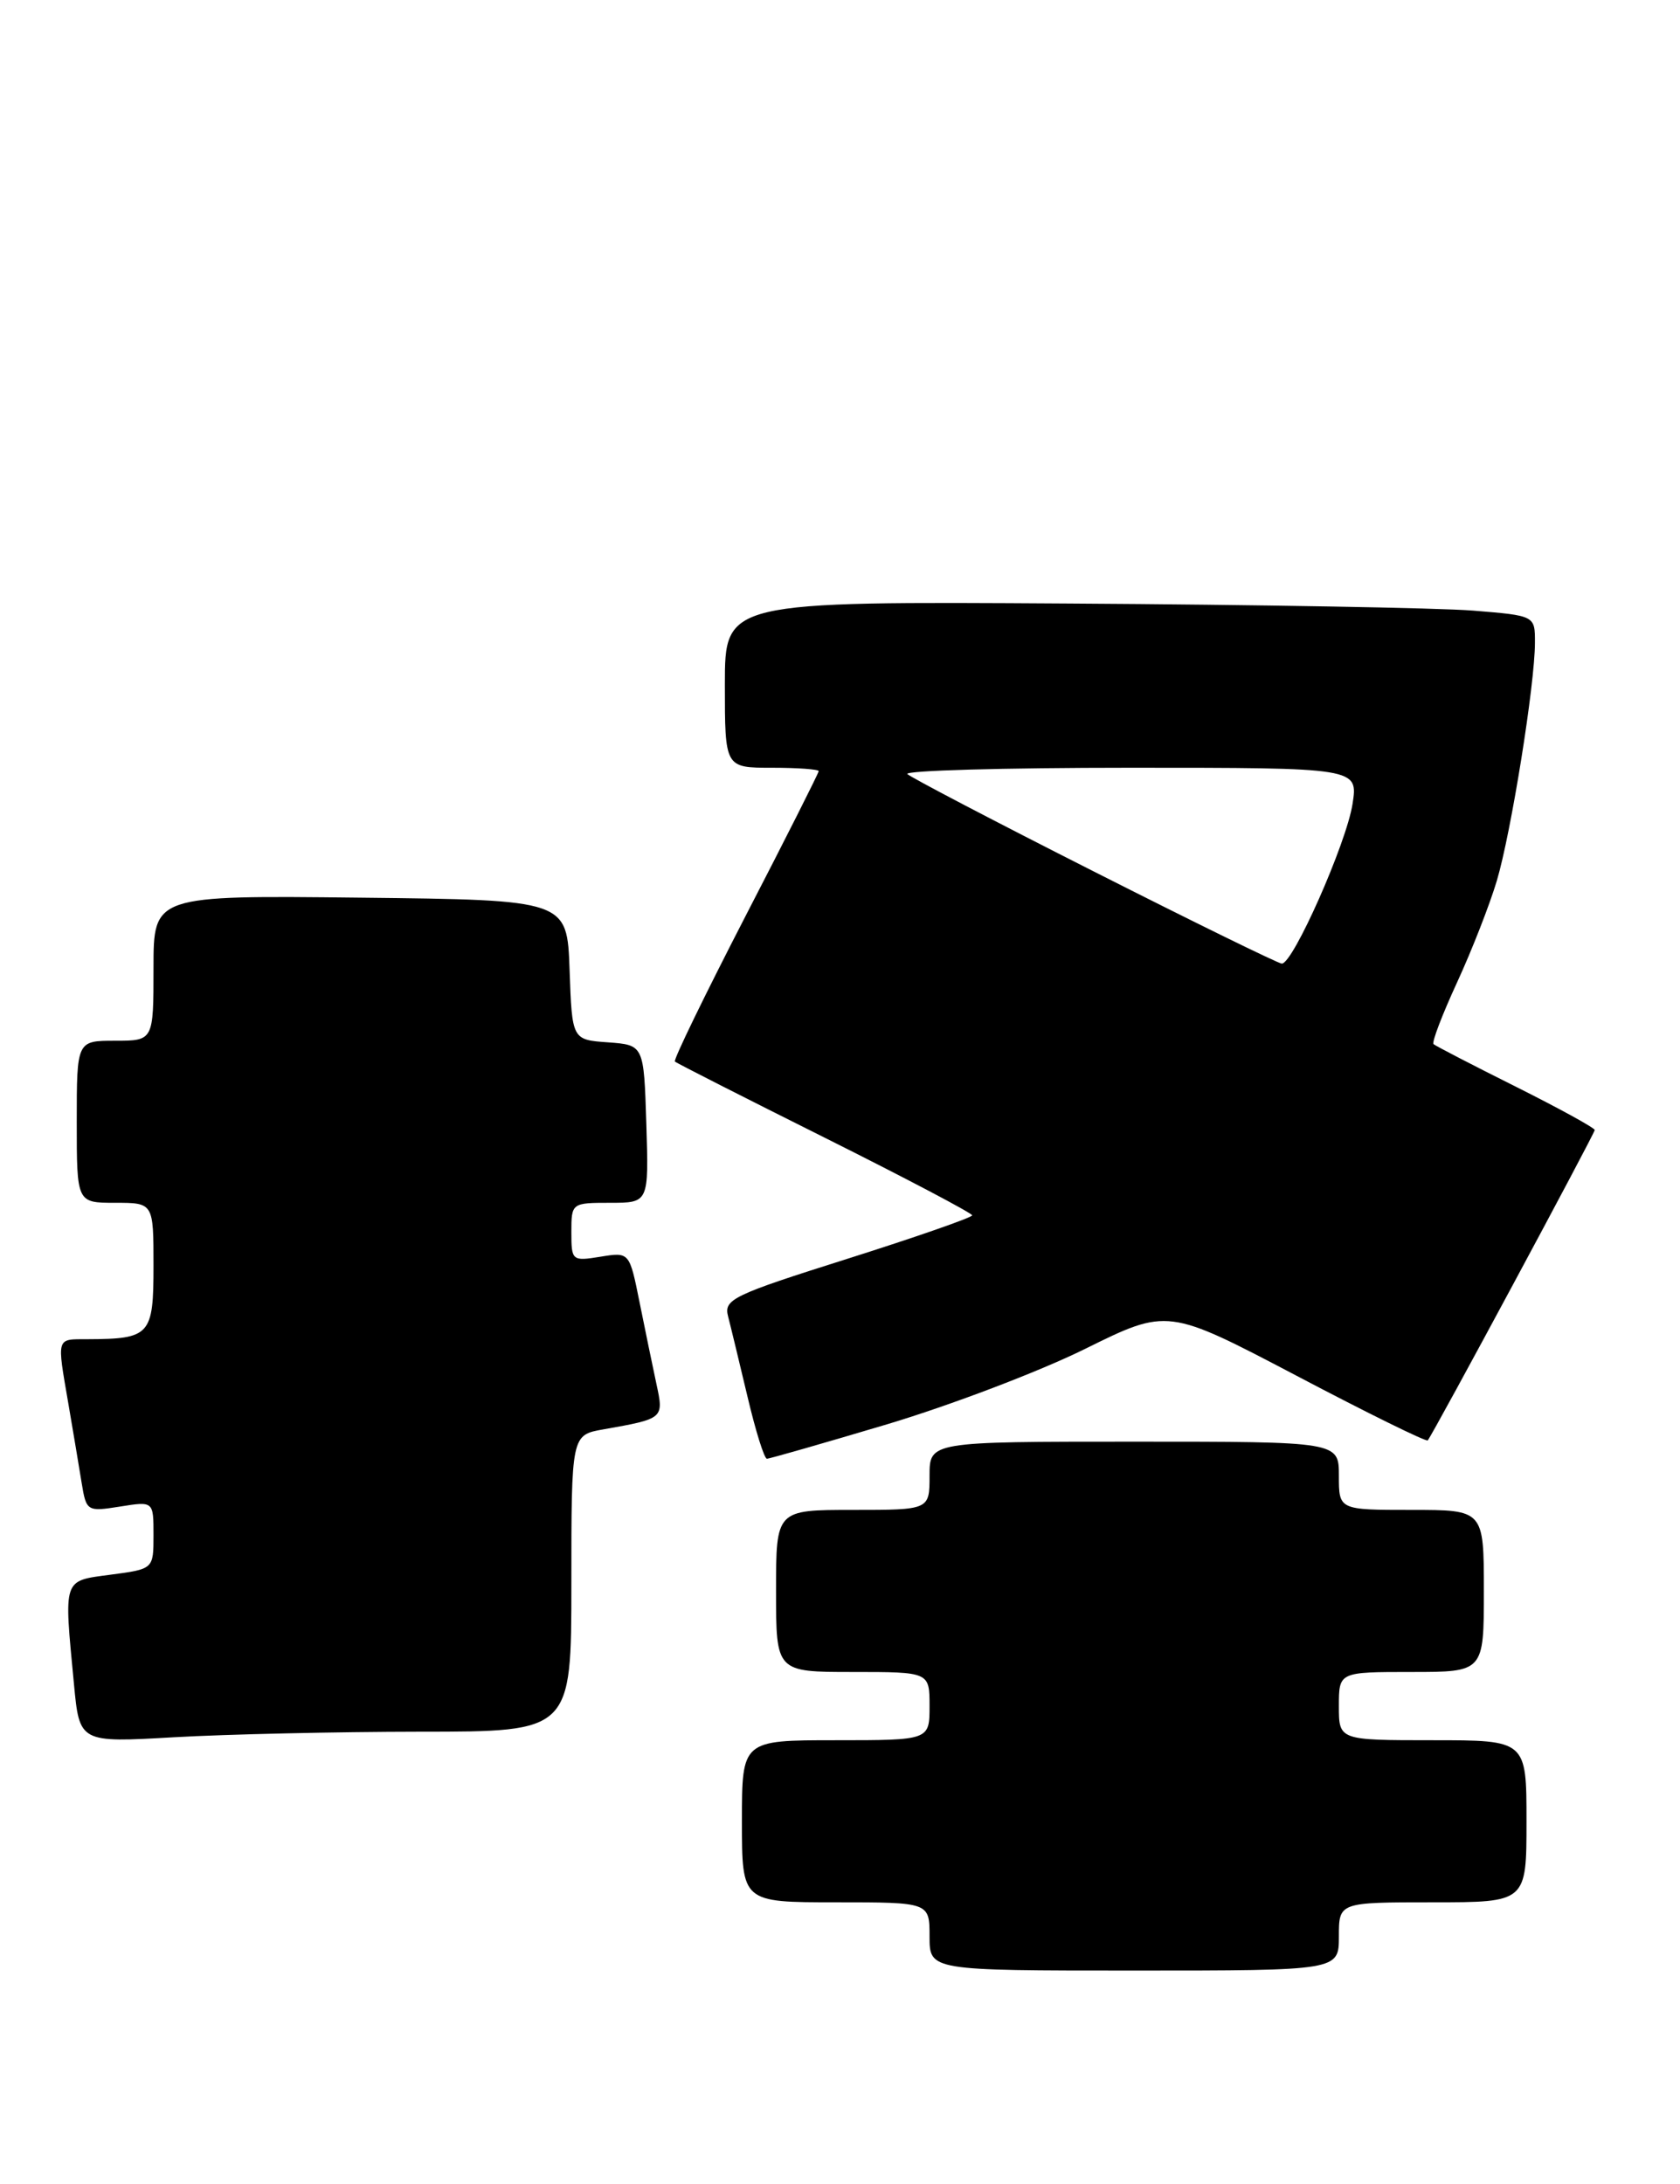 <?xml version="1.0" encoding="UTF-8" standalone="no"?>
<!DOCTYPE svg PUBLIC "-//W3C//DTD SVG 1.1//EN" "http://www.w3.org/Graphics/SVG/1.1/DTD/svg11.dtd" >
<svg xmlns="http://www.w3.org/2000/svg" xmlns:xlink="http://www.w3.org/1999/xlink" version="1.1" viewBox="0 0 197 256">
 <g >
 <path fill="currentColor"
d=" M 157.00 227.00 C 157.00 223.00 157.00 223.00 168.00 223.00 C 179.00 223.00 179.00 223.00 179.00 213.50 C 179.00 204.00 179.00 204.00 168.00 204.00 C 157.00 204.00 157.00 204.00 157.00 200.00 C 157.00 196.00 157.00 196.00 165.50 196.00 C 174.00 196.00 174.00 196.00 174.00 186.50 C 174.00 177.00 174.00 177.00 165.50 177.00 C 157.00 177.00 157.00 177.00 157.00 173.00 C 157.00 169.00 157.00 169.00 133.00 169.00 C 109.00 169.00 109.00 169.00 109.00 173.00 C 109.00 177.00 109.00 177.00 100.00 177.00 C 91.00 177.00 91.00 177.00 91.00 186.50 C 91.00 196.00 91.00 196.00 100.00 196.00 C 109.00 196.00 109.00 196.00 109.00 200.00 C 109.00 204.00 109.00 204.00 98.00 204.00 C 87.00 204.00 87.00 204.00 87.00 213.50 C 87.00 223.00 87.00 223.00 98.00 223.00 C 109.00 223.00 109.00 223.00 109.00 227.00 C 109.00 231.00 109.00 231.00 133.00 231.00 C 157.00 231.00 157.00 231.00 157.00 227.00 Z  M 49.25 203.00 C 67.00 203.00 67.00 203.00 67.00 185.61 C 67.00 168.22 67.00 168.22 70.75 167.56 C 77.86 166.30 77.85 166.30 76.97 162.22 C 76.53 160.17 75.64 155.86 74.99 152.63 C 73.81 146.77 73.81 146.77 70.41 147.32 C 67.08 147.86 67.00 147.79 67.00 144.44 C 67.00 141.03 67.03 141.00 71.54 141.00 C 76.08 141.00 76.08 141.00 75.79 131.75 C 75.50 122.50 75.50 122.50 71.29 122.19 C 67.08 121.89 67.08 121.89 66.79 113.69 C 66.50 105.50 66.50 105.50 42.25 105.23 C 18.00 104.96 18.00 104.96 18.00 113.48 C 18.00 122.00 18.00 122.00 13.50 122.00 C 9.00 122.00 9.00 122.00 9.00 131.50 C 9.00 141.00 9.00 141.00 13.50 141.00 C 18.00 141.00 18.00 141.00 18.00 148.38 C 18.00 156.54 17.62 156.96 10.25 156.99 C 6.56 157.00 6.66 156.66 8.02 164.57 C 8.58 167.83 9.28 172.02 9.58 173.87 C 10.12 177.16 10.22 177.22 14.07 176.61 C 18.00 175.98 18.00 175.98 18.00 179.95 C 18.00 183.93 18.00 183.93 13.00 184.59 C 7.32 185.35 7.48 184.87 8.67 197.39 C 9.32 204.29 9.32 204.29 20.41 203.65 C 26.51 203.30 39.49 203.01 49.25 203.00 Z  M 104.00 166.97 C 111.42 164.75 121.87 160.78 127.21 158.14 C 136.92 153.34 136.92 153.34 152.03 161.27 C 160.33 165.64 167.26 169.05 167.42 168.85 C 168.06 168.08 187.00 132.88 187.00 132.47 C 187.00 132.22 182.84 129.94 177.75 127.39 C 172.66 124.85 168.32 122.60 168.10 122.40 C 167.87 122.19 169.12 118.94 170.86 115.16 C 172.60 111.39 174.69 106.03 175.52 103.25 C 177.20 97.60 179.99 80.21 179.99 75.34 C 180.00 72.17 180.00 72.17 172.75 71.58 C 168.76 71.26 147.39 70.88 125.25 70.75 C 85.00 70.50 85.00 70.50 85.00 80.25 C 85.00 90.00 85.00 90.00 90.50 90.00 C 93.53 90.00 96.00 90.18 96.00 90.40 C 96.00 90.61 92.13 98.29 87.39 107.45 C 82.66 116.62 78.94 124.26 79.14 124.44 C 79.34 124.63 87.26 128.65 96.75 133.39 C 106.24 138.13 114.00 142.22 114.00 142.47 C 114.00 142.72 107.43 145.01 99.41 147.55 C 85.86 151.83 84.85 152.32 85.38 154.33 C 85.69 155.52 86.71 159.76 87.66 163.75 C 88.60 167.74 89.62 171.00 89.93 171.00 C 90.24 171.00 96.58 169.18 104.00 166.97 Z  M 128.32 102.19 C 116.67 96.30 106.81 91.14 106.40 90.74 C 106.00 90.33 117.72 90.00 132.46 90.00 C 159.26 90.00 159.26 90.00 158.60 94.25 C 157.88 98.86 151.60 113.03 150.30 112.96 C 149.86 112.93 139.97 108.09 128.32 102.19 Z "/>
</g>
</svg>